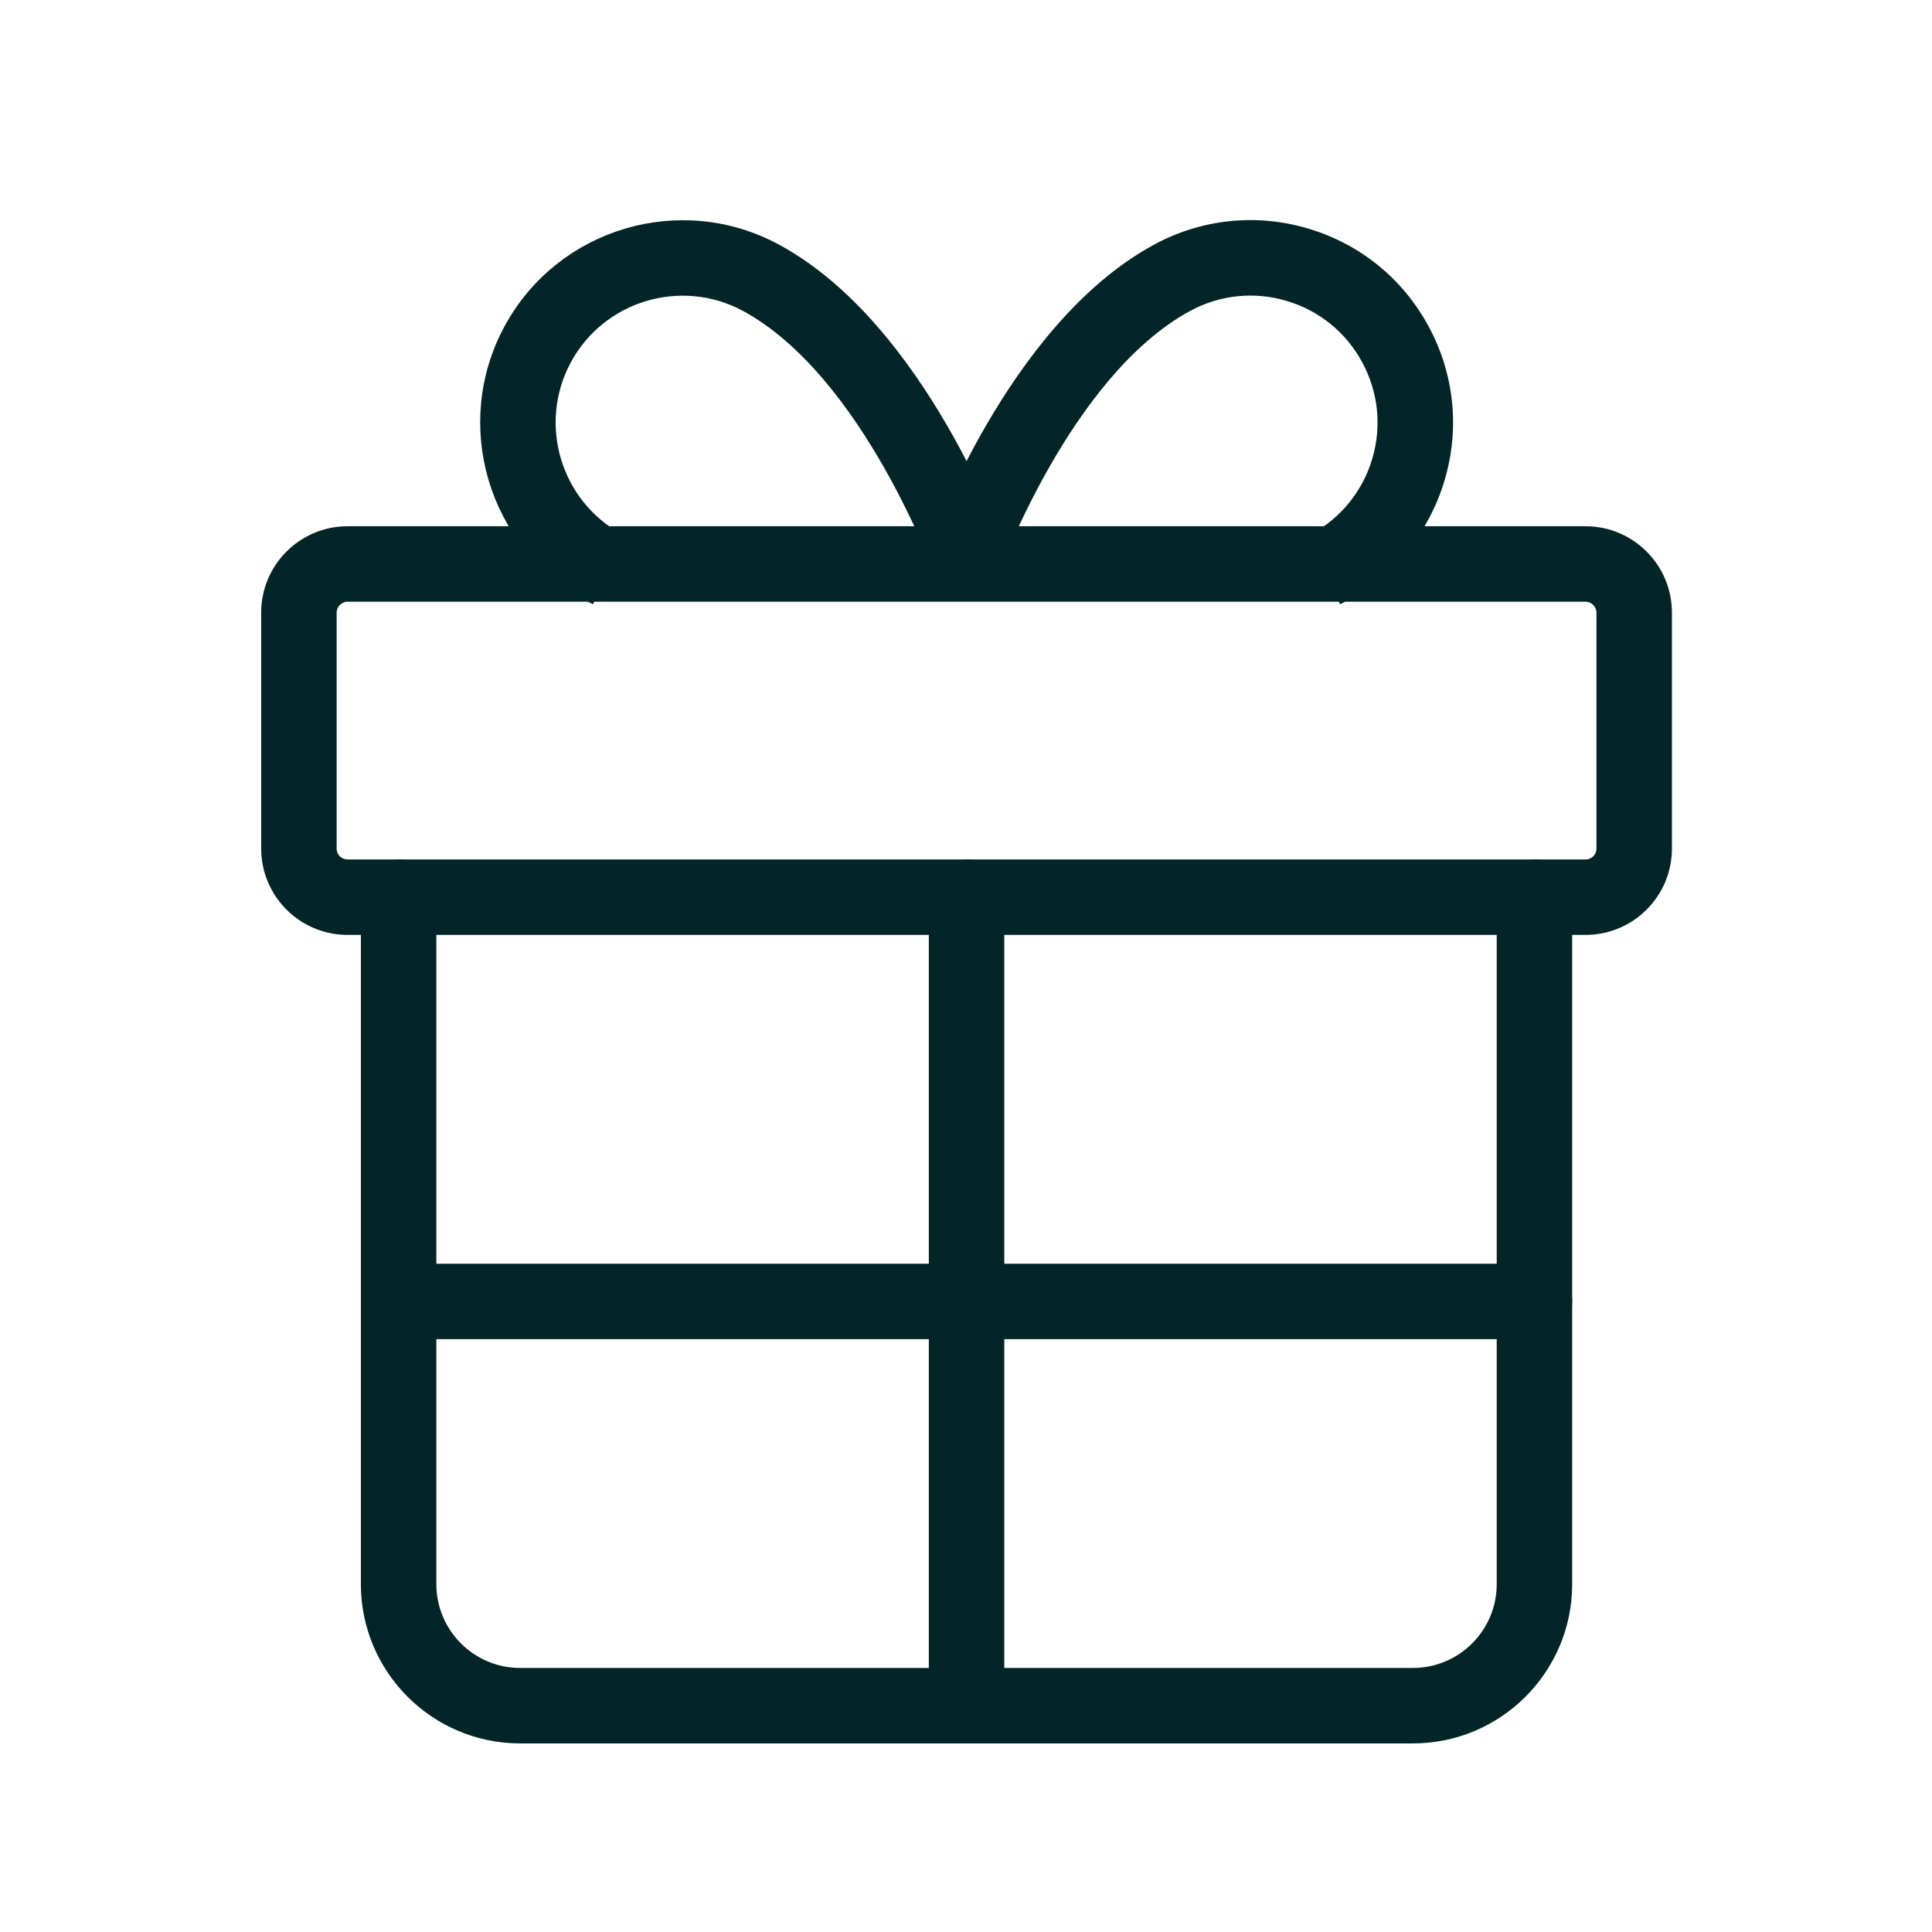 <svg width="128" height="128" xmlns="http://www.w3.org/2000/svg">

 <g>
  <title>background</title>
  <rect fill="none" id="canvas_background" height="402" width="582" y="-1" x="-1"/>
 </g>
 <g>
  <title>Layer 1</title>
  <path fill="#032527" stroke="#032527" id="svg_1" d="m105.051,61.44l-82.026,0c-2.879,0 -5.221,-2.341 -5.221,-5.219l0,-15.636c0,-2.878 2.342,-5.22 5.221,-5.22l82.025,0c2.878,0 5.219,2.342 5.219,5.22l0,15.637c0.001,2.877 -2.34,5.218 -5.218,5.218zm-82.026,-22.075c-0.662,0 -1.221,0.559 -1.221,1.22l0,15.637c0,0.672 0.548,1.219 1.221,1.219l82.025,0c0.672,0 1.219,-0.547 1.219,-1.219l0,-15.637c0,-0.662 -0.559,-1.22 -1.219,-1.22l-82.025,0z"/>
  <path fill="#032527" stroke="#032527" id="svg_2" d="m93.612,115.006l-59.152,0c-5.542,0 -10.051,-4.508 -10.051,-10.051l0,-45.515c0,-1.104 0.896,-2 2,-2s2,0.896 2,2l0,45.515c0,3.337 2.715,6.051 6.051,6.051l59.152,0c3.335,0 6.049,-2.714 6.049,-6.051l0,-45.515c0,-1.104 0.896,-2 2,-2s2,0.896 2,2l0,45.515c0,5.543 -4.508,10.051 -10.049,10.051z"/>
  <path fill="#032527" stroke="#032527" id="svg_3" d="m64.037,115.006c-1.104,0 -2,-0.895 -2,-2l0,-53.566c0,-1.104 0.896,-2 2,-2s2,0.896 2,2l0,53.565c0,1.106 -0.895,2.001 -2,2.001z"/>
  <path fill="#032527" stroke="#032527" id="svg_5" d="m39.075,39.358c-6.26,-3.392 -8.596,-11.244 -5.207,-17.505c3.387,-6.258 11.238,-8.595 17.501,-5.209c9.541,5.168 14.693,19.586 14.907,20.197l-3.773,1.327c-0.048,-0.136 -4.861,-13.577 -13.037,-18.006c-4.325,-2.338 -9.743,-0.724 -12.08,3.595c-2.339,4.323 -0.727,9.743 3.596,12.084l-1.907,3.517z"/>
  <path fill="#032527" stroke="#032527" id="svg_6" d="m88.995,39.358l-1.904,-3.518c2.095,-1.135 3.622,-3.016 4.302,-5.297c0.679,-2.282 0.428,-4.692 -0.707,-6.785c-1.132,-2.095 -3.012,-3.621 -5.293,-4.3c-2.282,-0.679 -4.69,-0.429 -6.784,0.704c-8.176,4.428 -12.989,17.869 -13.037,18.005l-3.773,-1.327c0.214,-0.611 5.365,-15.029 14.906,-20.196c3.032,-1.642 6.525,-2.004 9.829,-1.02c3.307,0.983 6.03,3.196 7.671,6.229c1.643,3.032 2.006,6.523 1.022,9.83c-0.985,3.306 -3.198,6.031 -6.232,7.675z"/>
  <path fill="#032527" stroke="#032527" id="svg_7" d="m101.661,88.224l-75.252,0c-1.104,0 -2,-0.896 -2,-2s0.896,-2 2,-2l75.252,0c1.104,0 2,0.896 2,2s-0.895,2 -2,2z"/>
 </g>
</svg>
